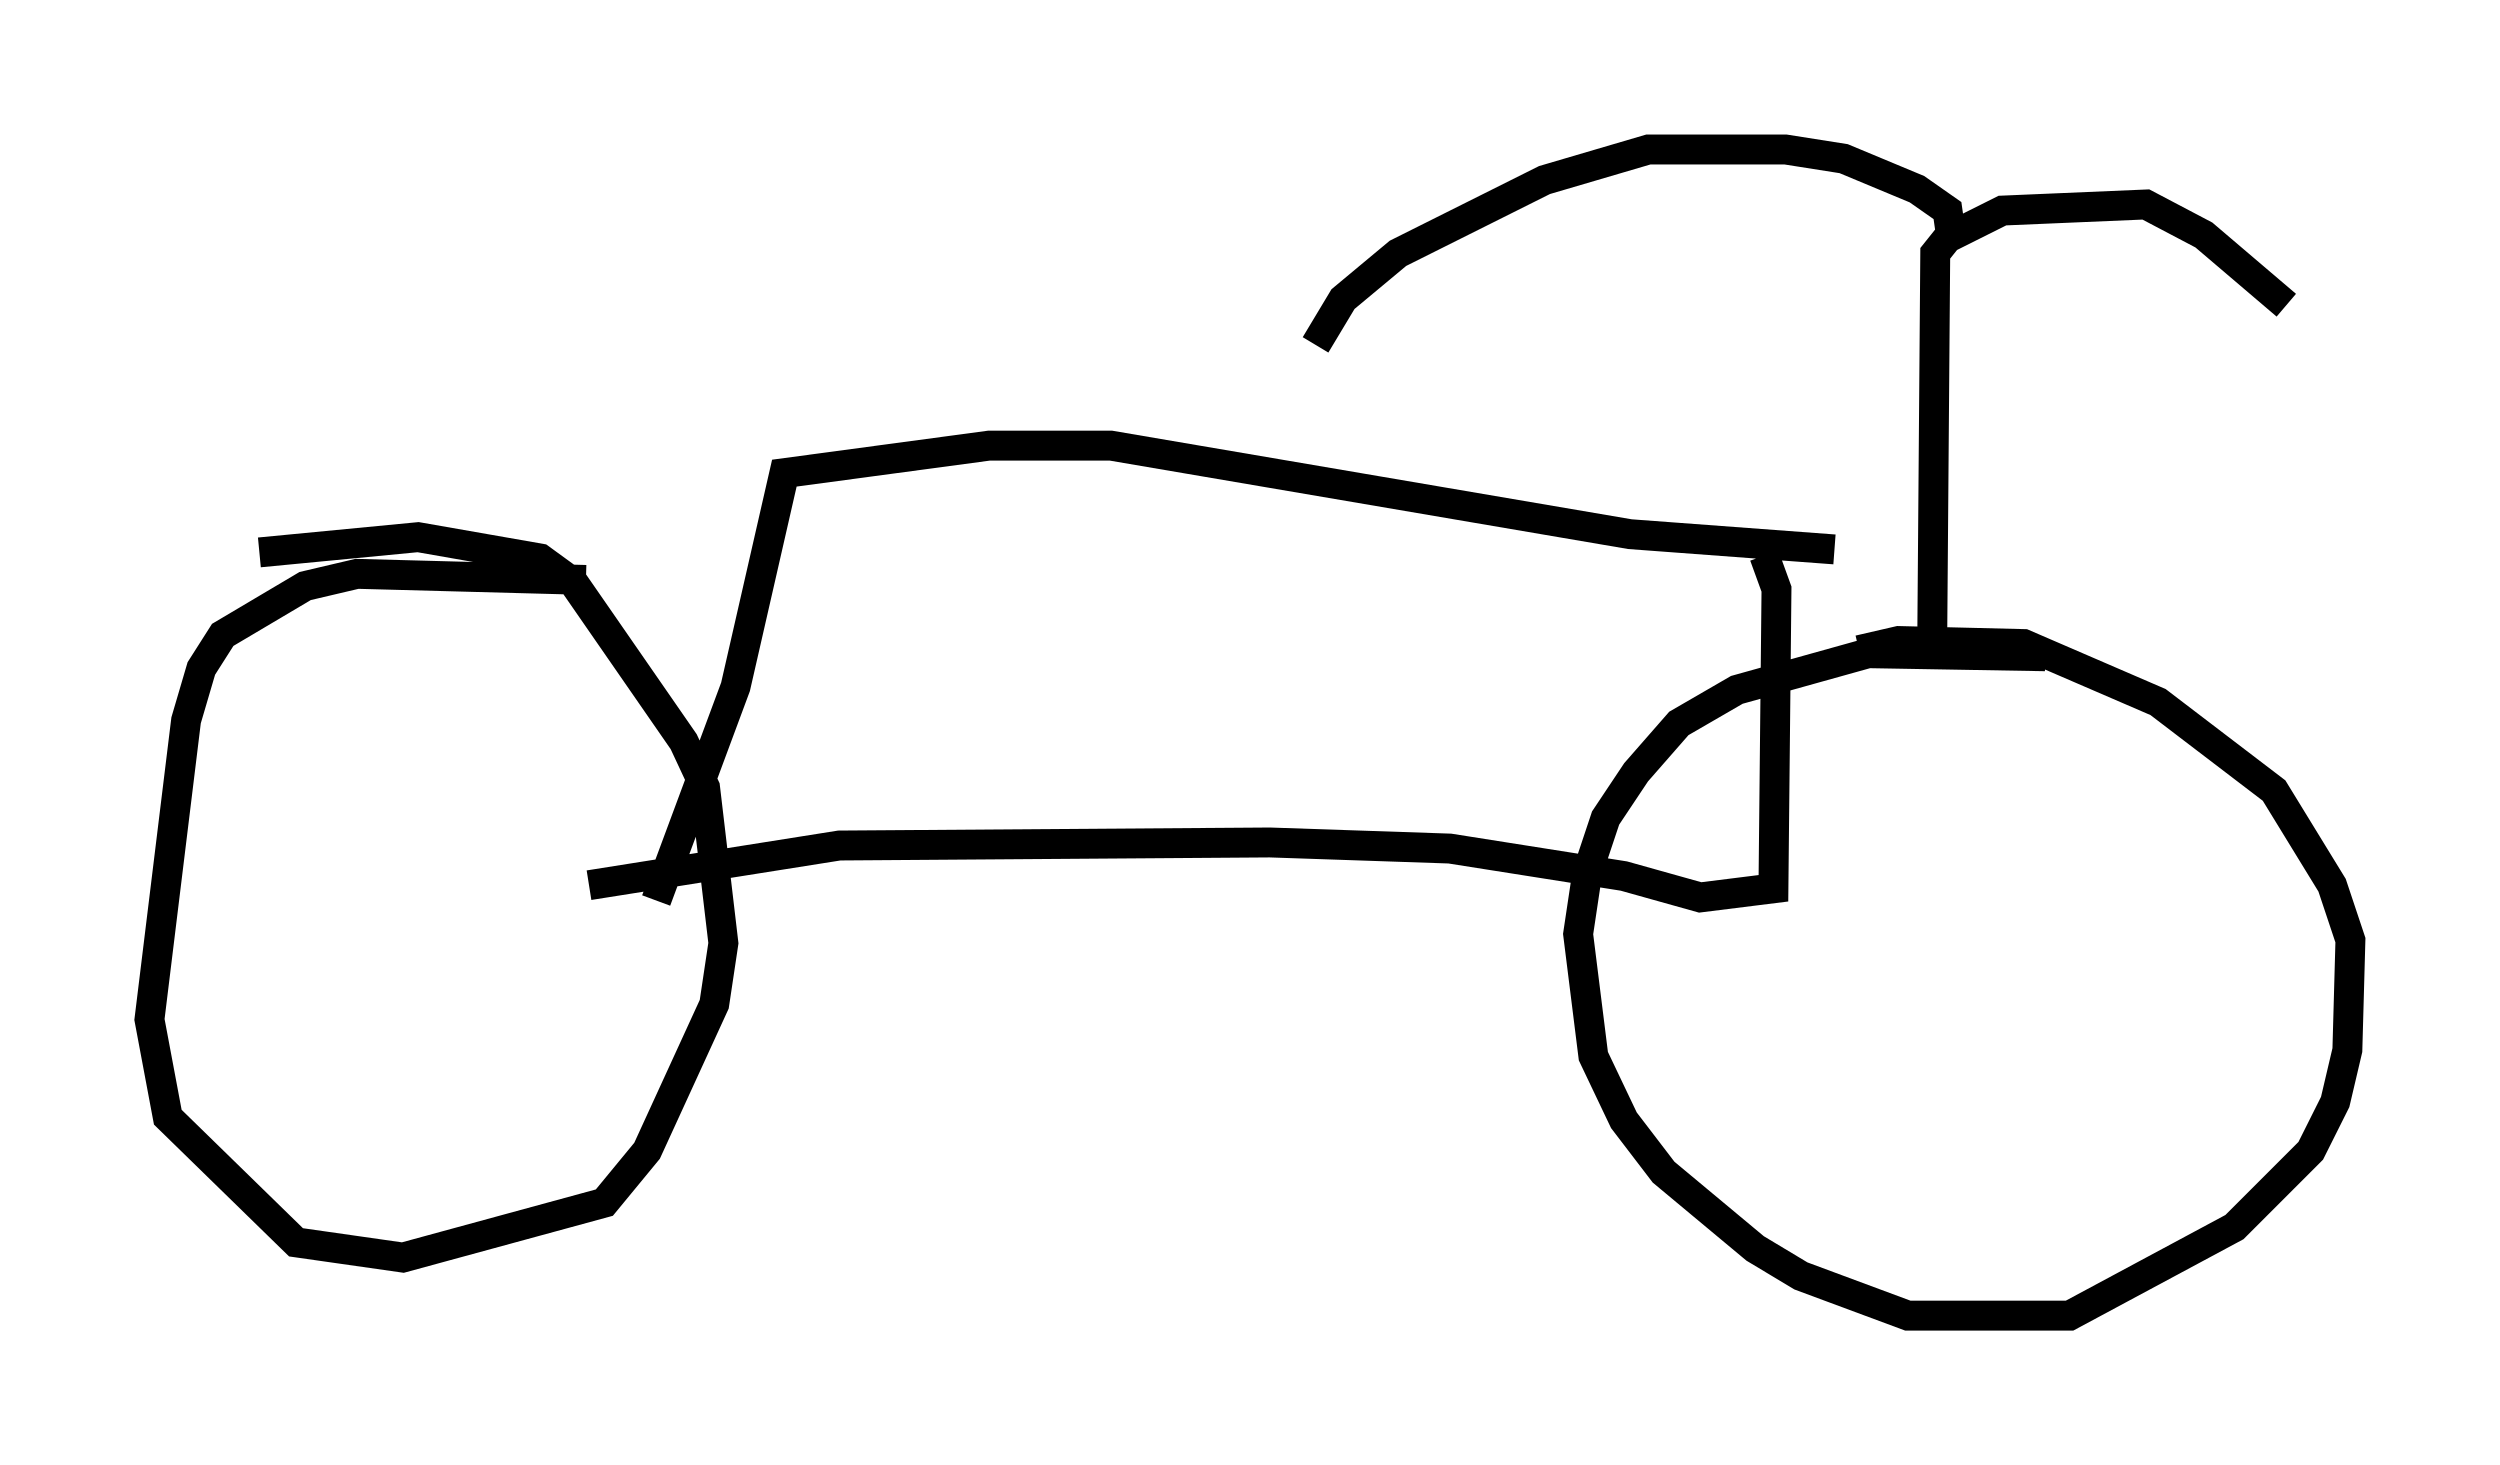 <?xml version="1.0" encoding="utf-8" ?>
<svg baseProfile="full" height="48.996" version="1.1" width="83.603" xmlns="http://www.w3.org/2000/svg" xmlns:ev="http://www.w3.org/2001/xml-events" xmlns:xlink="http://www.w3.org/1999/xlink"><defs /><rect fill="white" height="48.996" width="83.603" x="0" y="0" /><path d="M70.334, 22.865 m-1.94, -0.919 l-5.921, -0.102 -4.39, 1.225 l-1.94, 1.123 -1.429, 1.633 l-1.021, 1.531 -0.613, 1.838 l-0.306, 2.042 0.51, 4.083 l1.021, 2.144 1.327, 1.735 l3.063, 2.552 1.531, 0.919 l3.573, 1.327 5.41, 0.0 l5.513, -2.96 2.552, -2.552 l0.817, -1.633 0.408, -1.735 l0.102, -3.675 -0.613, -1.838 l-1.94, -3.165 -3.879, -2.96 l-4.492, -1.94 -4.185, -0.102 l-1.327, 0.306 m2.45, -0.204 l0.102, -13.067 0.408, -0.51 l1.838, -0.919 4.798, -0.204 l1.94, 1.021 2.756, 2.348 m-11.229, -2.45 l-0.102, -0.715 -1.021, -0.715 l-2.45, -1.021 -1.94, -0.306 l-4.594, 0.0 -3.471, 1.021 l-4.9, 2.45 -1.838, 1.531 l-0.919, 1.531 m17.354, 6.84 l-6.84, -0.51 -17.354, -2.96 l-4.083, 0.0 -6.84, 0.919 l-1.633, 7.146 -2.654, 7.146 m37.057, -11.536 l0.408, 1.123 -0.102, 10.004 l-2.45, 0.306 -2.552, -0.715 l-5.819, -0.919 -6.023, -0.204 l-14.394, 0.102 -8.371, 1.327 m-0.102, -10.208 l-7.656, -0.204 -1.735, 0.408 l-2.756, 1.633 -0.715, 1.123 l-0.51, 1.735 -1.225, 10.004 l0.613, 3.267 4.288, 4.185 l3.573, 0.51 6.738, -1.838 l1.429, -1.735 2.246, -4.9 l0.306, -2.042 -0.613, -5.206 l-0.715, -1.531 -3.675, -5.308 l-1.123, -0.817 -4.083, -0.715 l-5.308, 0.51 " fill="none" stroke="black" stroke-width="1" /></svg>